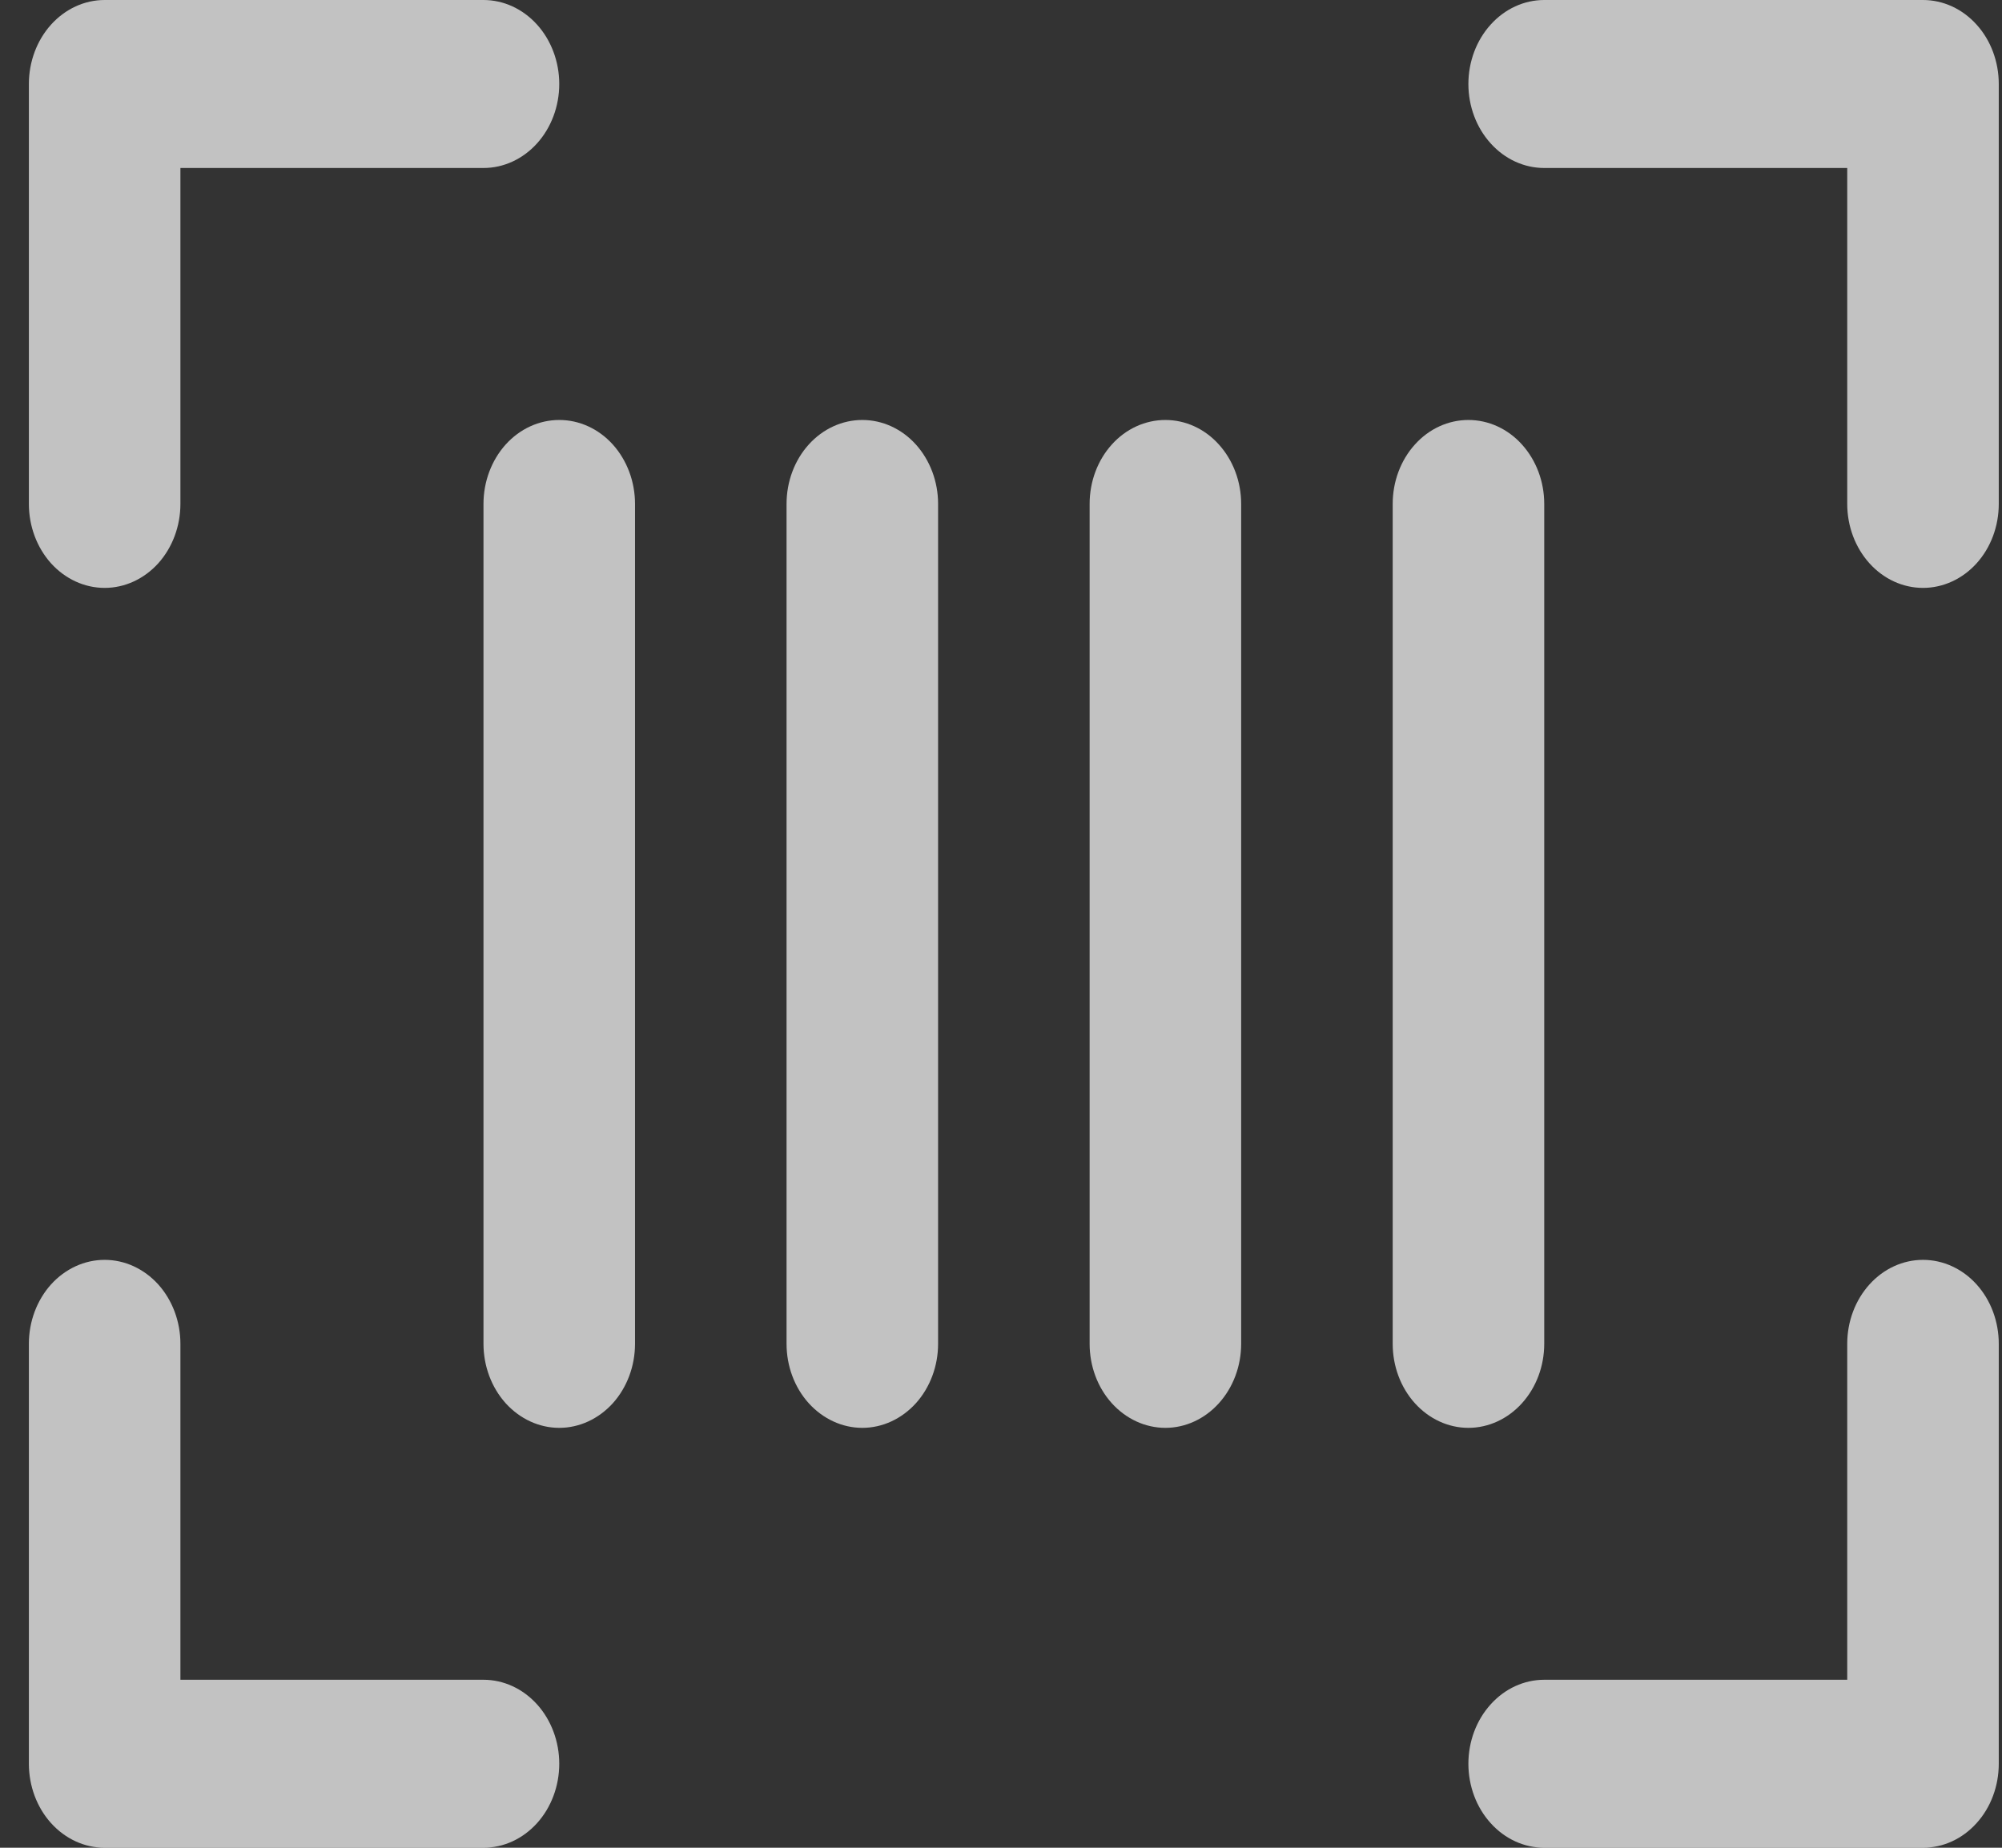 <svg width="26" height="24" viewBox="0 0 26 24" fill="none" xmlns="http://www.w3.org/2000/svg">
<rect x="0" y="0" width="26" height="24" fill="#333333" stroke="none"/>
<path id="Vector" d="M25.958 1.091V6.545C25.958 6.835 25.855 7.112 25.67 7.317C25.486 7.521 25.235 7.636 24.974 7.636C24.713 7.636 24.463 7.521 24.279 7.317C24.094 7.112 23.99 6.835 23.99 6.545V2.182H20.055C19.794 2.182 19.543 2.067 19.359 1.862C19.174 1.658 19.07 1.38 19.07 1.091C19.07 0.802 19.174 0.524 19.359 0.32C19.543 0.115 19.794 0 20.055 0H24.974C25.235 0 25.486 0.115 25.67 0.32C25.855 0.524 25.958 0.802 25.958 1.091ZM6.279 21.818H2.343V17.454C2.343 17.165 2.239 16.888 2.055 16.683C1.87 16.479 1.62 16.364 1.359 16.364C1.098 16.364 0.848 16.479 0.663 16.683C0.479 16.888 0.375 17.165 0.375 17.454V22.909C0.375 23.198 0.479 23.476 0.663 23.68C0.848 23.885 1.098 24 1.359 24H6.279C6.54 24 6.79 23.885 6.975 23.68C7.159 23.476 7.263 23.198 7.263 22.909C7.263 22.62 7.159 22.342 6.975 22.138C6.79 21.933 6.54 21.818 6.279 21.818ZM24.974 16.364C24.713 16.364 24.463 16.479 24.279 16.683C24.094 16.888 23.99 17.165 23.99 17.454V21.818H20.055C19.794 21.818 19.543 21.933 19.359 22.138C19.174 22.342 19.07 22.62 19.07 22.909C19.07 23.198 19.174 23.476 19.359 23.68C19.543 23.885 19.794 24 20.055 24H24.974C25.235 24 25.486 23.885 25.67 23.68C25.855 23.476 25.958 23.198 25.958 22.909V17.454C25.958 17.165 25.855 16.888 25.67 16.683C25.486 16.479 25.235 16.364 24.974 16.364ZM1.359 7.636C1.62 7.636 1.87 7.521 2.055 7.317C2.239 7.112 2.343 6.835 2.343 6.545V2.182H6.279C6.54 2.182 6.79 2.067 6.975 1.862C7.159 1.658 7.263 1.38 7.263 1.091C7.263 0.802 7.159 0.524 6.975 0.32C6.79 0.115 6.54 0 6.279 0H1.359C1.098 0 0.848 0.115 0.663 0.32C0.479 0.524 0.375 0.802 0.375 1.091V6.545C0.375 6.835 0.479 7.112 0.663 7.317C0.848 7.521 1.098 7.636 1.359 7.636ZM7.263 5.455C7.002 5.455 6.752 5.569 6.567 5.774C6.383 5.979 6.279 6.256 6.279 6.545V17.454C6.279 17.744 6.383 18.021 6.567 18.226C6.752 18.43 7.002 18.546 7.263 18.546C7.524 18.546 7.774 18.43 7.959 18.226C8.143 18.021 8.247 17.744 8.247 17.454V6.545C8.247 6.256 8.143 5.979 7.959 5.774C7.774 5.569 7.524 5.455 7.263 5.455ZM20.055 17.454V6.545C20.055 6.256 19.951 5.979 19.766 5.774C19.582 5.569 19.331 5.455 19.07 5.455C18.809 5.455 18.559 5.569 18.375 5.774C18.19 5.979 18.087 6.256 18.087 6.545V17.454C18.087 17.744 18.19 18.021 18.375 18.226C18.559 18.43 18.809 18.546 19.07 18.546C19.331 18.546 19.582 18.43 19.766 18.226C19.951 18.021 20.055 17.744 20.055 17.454ZM15.135 5.455C14.874 5.455 14.623 5.569 14.439 5.774C14.254 5.979 14.151 6.256 14.151 6.545V17.454C14.151 17.744 14.254 18.021 14.439 18.226C14.623 18.43 14.874 18.546 15.135 18.546C15.396 18.546 15.646 18.43 15.83 18.226C16.015 18.021 16.119 17.744 16.119 17.454V6.545C16.119 6.256 16.015 5.979 15.83 5.774C15.646 5.569 15.396 5.455 15.135 5.455ZM11.199 5.455C10.938 5.455 10.688 5.569 10.503 5.774C10.318 5.979 10.215 6.256 10.215 6.545V17.454C10.215 17.744 10.318 18.021 10.503 18.226C10.688 18.43 10.938 18.546 11.199 18.546C11.46 18.546 11.71 18.43 11.895 18.226C12.079 18.021 12.183 17.744 12.183 17.454V6.545C12.183 6.256 12.079 5.979 11.895 5.774C11.71 5.569 11.46 5.455 11.199 5.455Z" fill="white" fill-opacity="0.7"/>
</svg>
